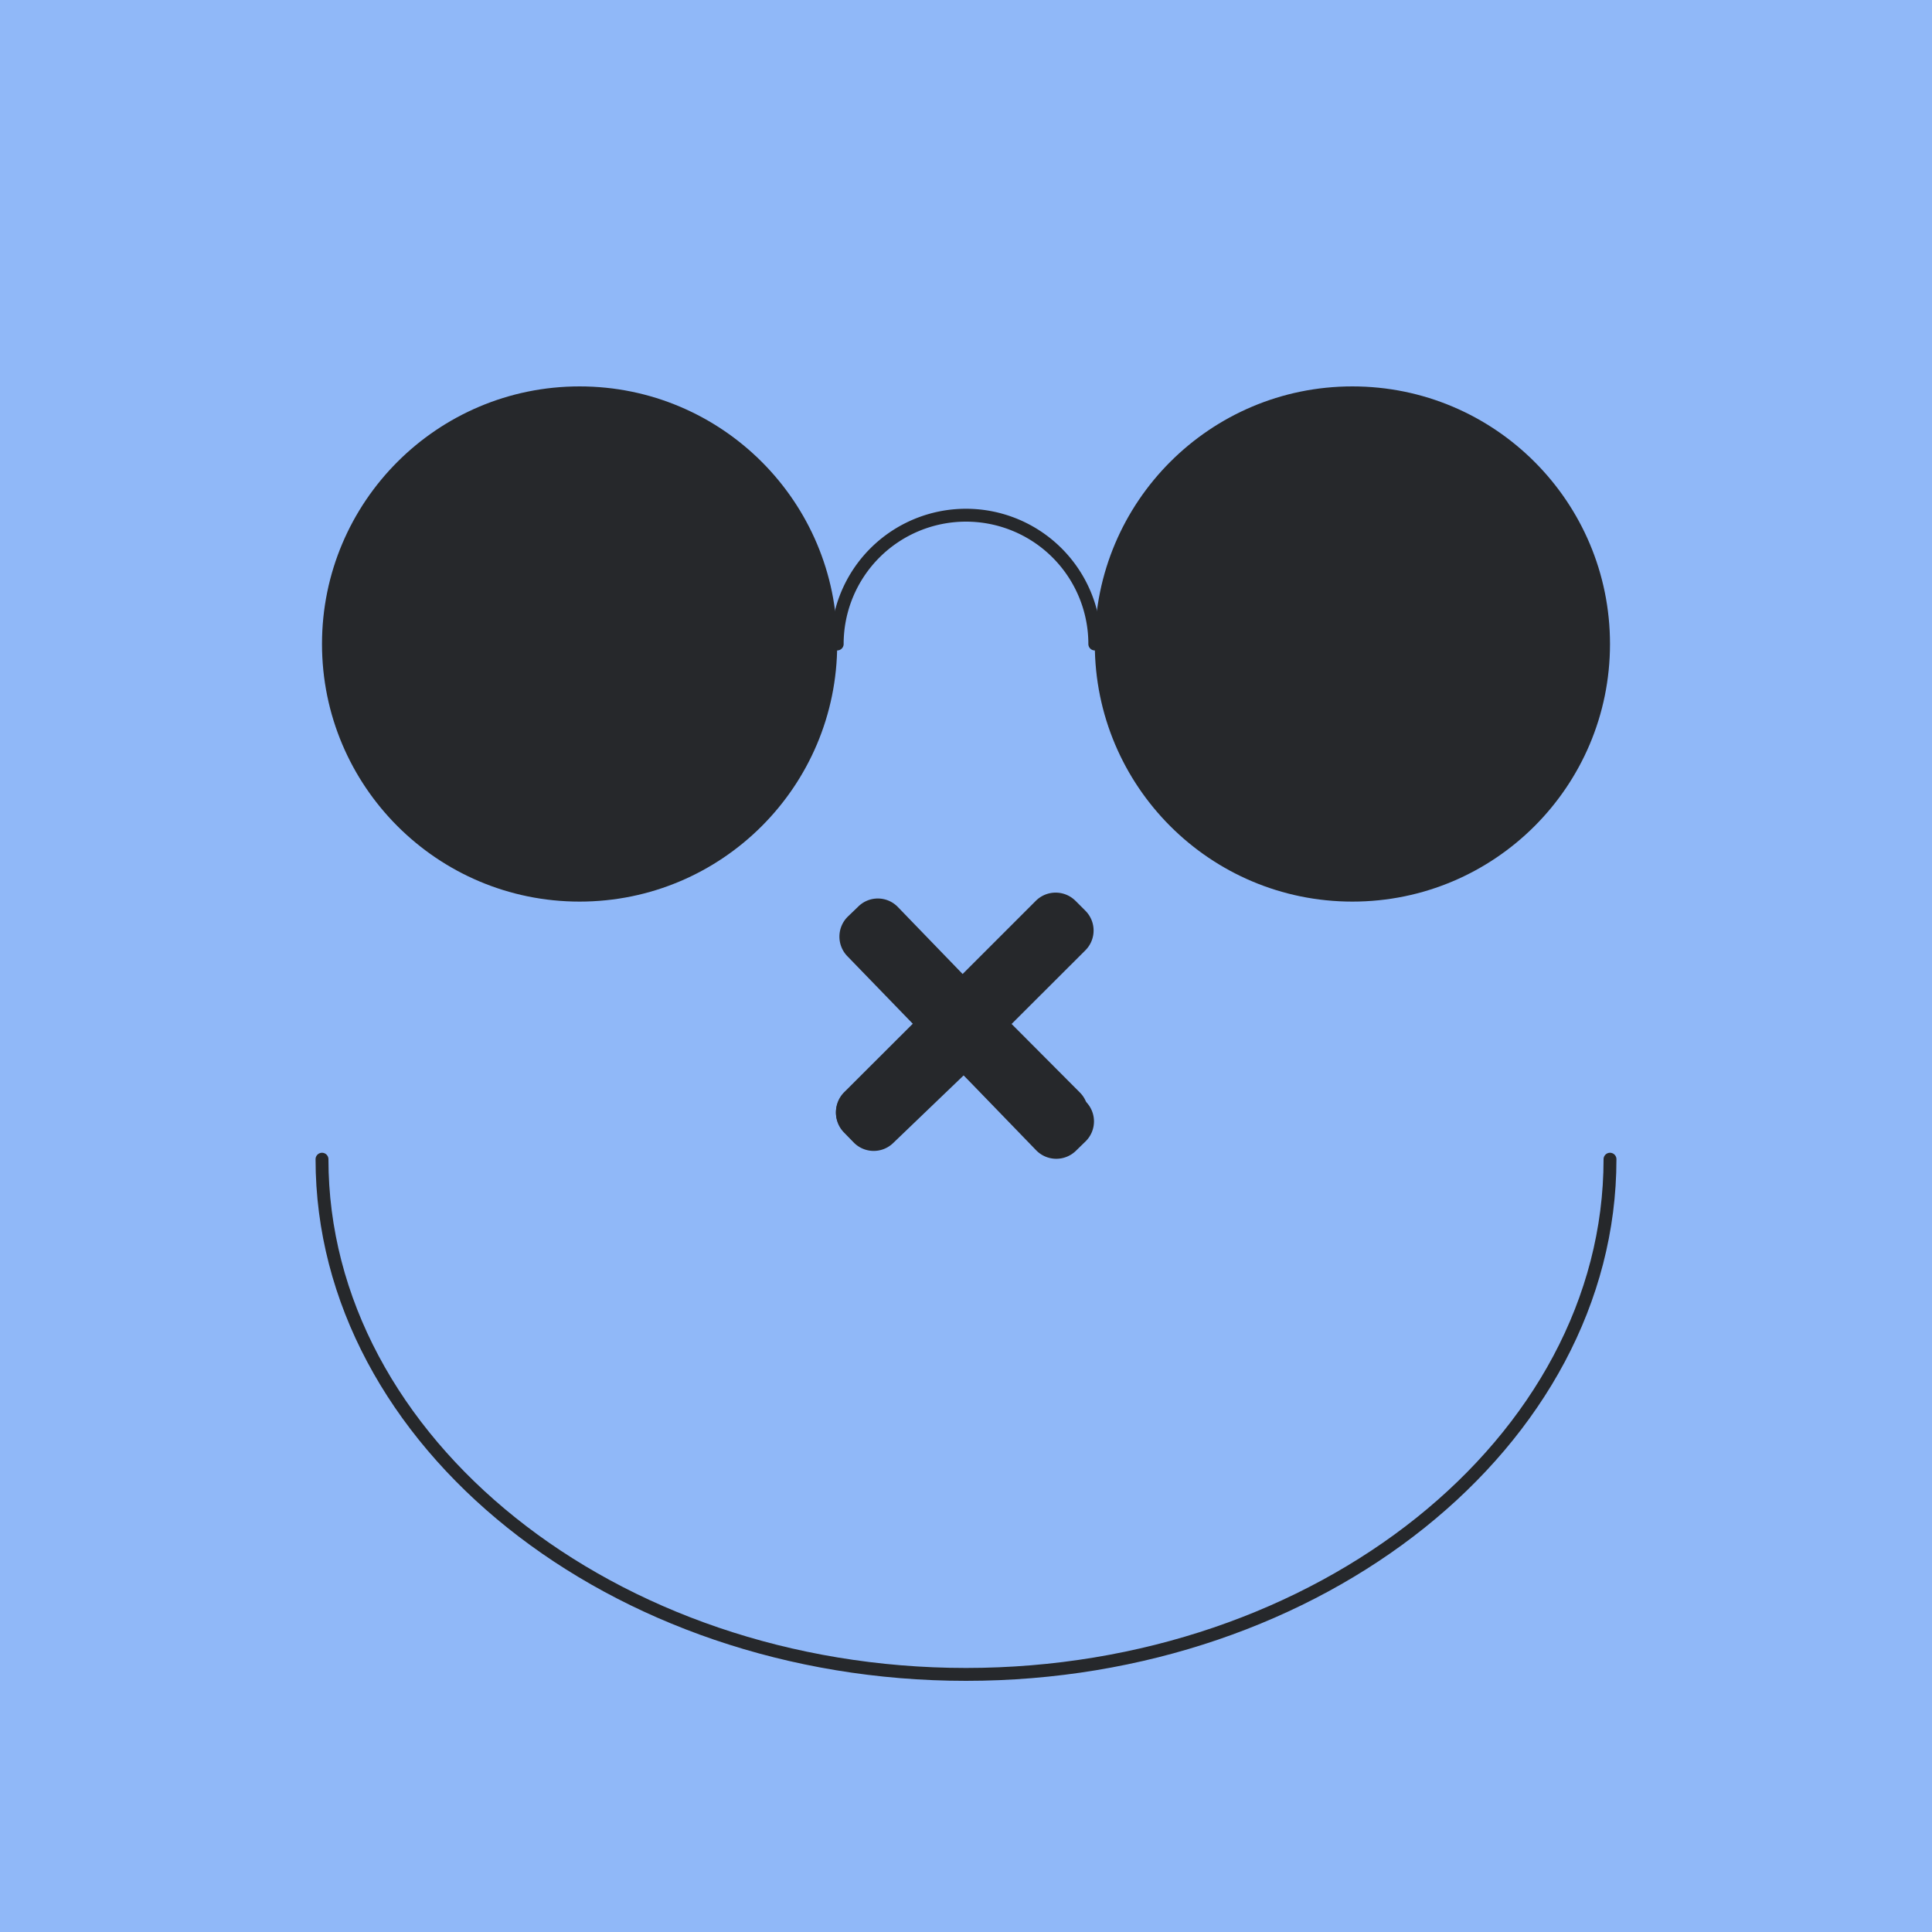 <svg xmlns="http://www.w3.org/2000/svg" viewBox="0 0 150 150"><defs><style>.cls-1{fill:#90b8f8;}.cls-2{fill:#26282b;}.cls-3{fill:none;stroke:#26282b;stroke-linecap:round;stroke-linejoin:round;}</style></defs><g id="Layer_2" data-name="Layer 2"><g id="Layer_1-2" data-name="Layer 1"><rect class="cls-1" width="150" height="150"/><path class="cls-2" d="M69.34,88.75a2.17,2.17,0,0,1-3.07-.06l-.76-.78a2.17,2.17,0,0,1,.06-3.07L71,79.62l-5.22-5.39a2.18,2.18,0,0,1,.06-3.08l.78-.75a2.16,2.16,0,0,1,3.07,0l5.22,5.4,3.78,3.91,5.61,5.82a2.17,2.17,0,0,1,0,3.07l-.78.76a2.18,2.18,0,0,1-3.08-.06l-5.62-5.81Z"/><path class="cls-2" d="M83.84,84.82a2.17,2.17,0,0,1,0,3.07l-.77.77a2.17,2.17,0,0,1-3.07,0l-5.31-5.31-5.31,5.3a2.17,2.17,0,0,1-3.07,0l-.77-.77a2.18,2.18,0,0,1,0-3.08l5.31-5.3,3.85-3.84,5.72-5.72a2.18,2.18,0,0,1,3.08,0l.77.77a2.17,2.17,0,0,1,0,3.07L78.54,79.5Z"/><path class="cls-3" d="M25,90c0,21.94,22.57,40,50,40s50-18.06,50-40"/><circle class="cls-2" cx="45" cy="50" r="20"/><circle class="cls-2" cx="105" cy="50" r="20"/><path class="cls-3" d="M85,50a10,10,0,0,0-20,0"/></g></g></svg>